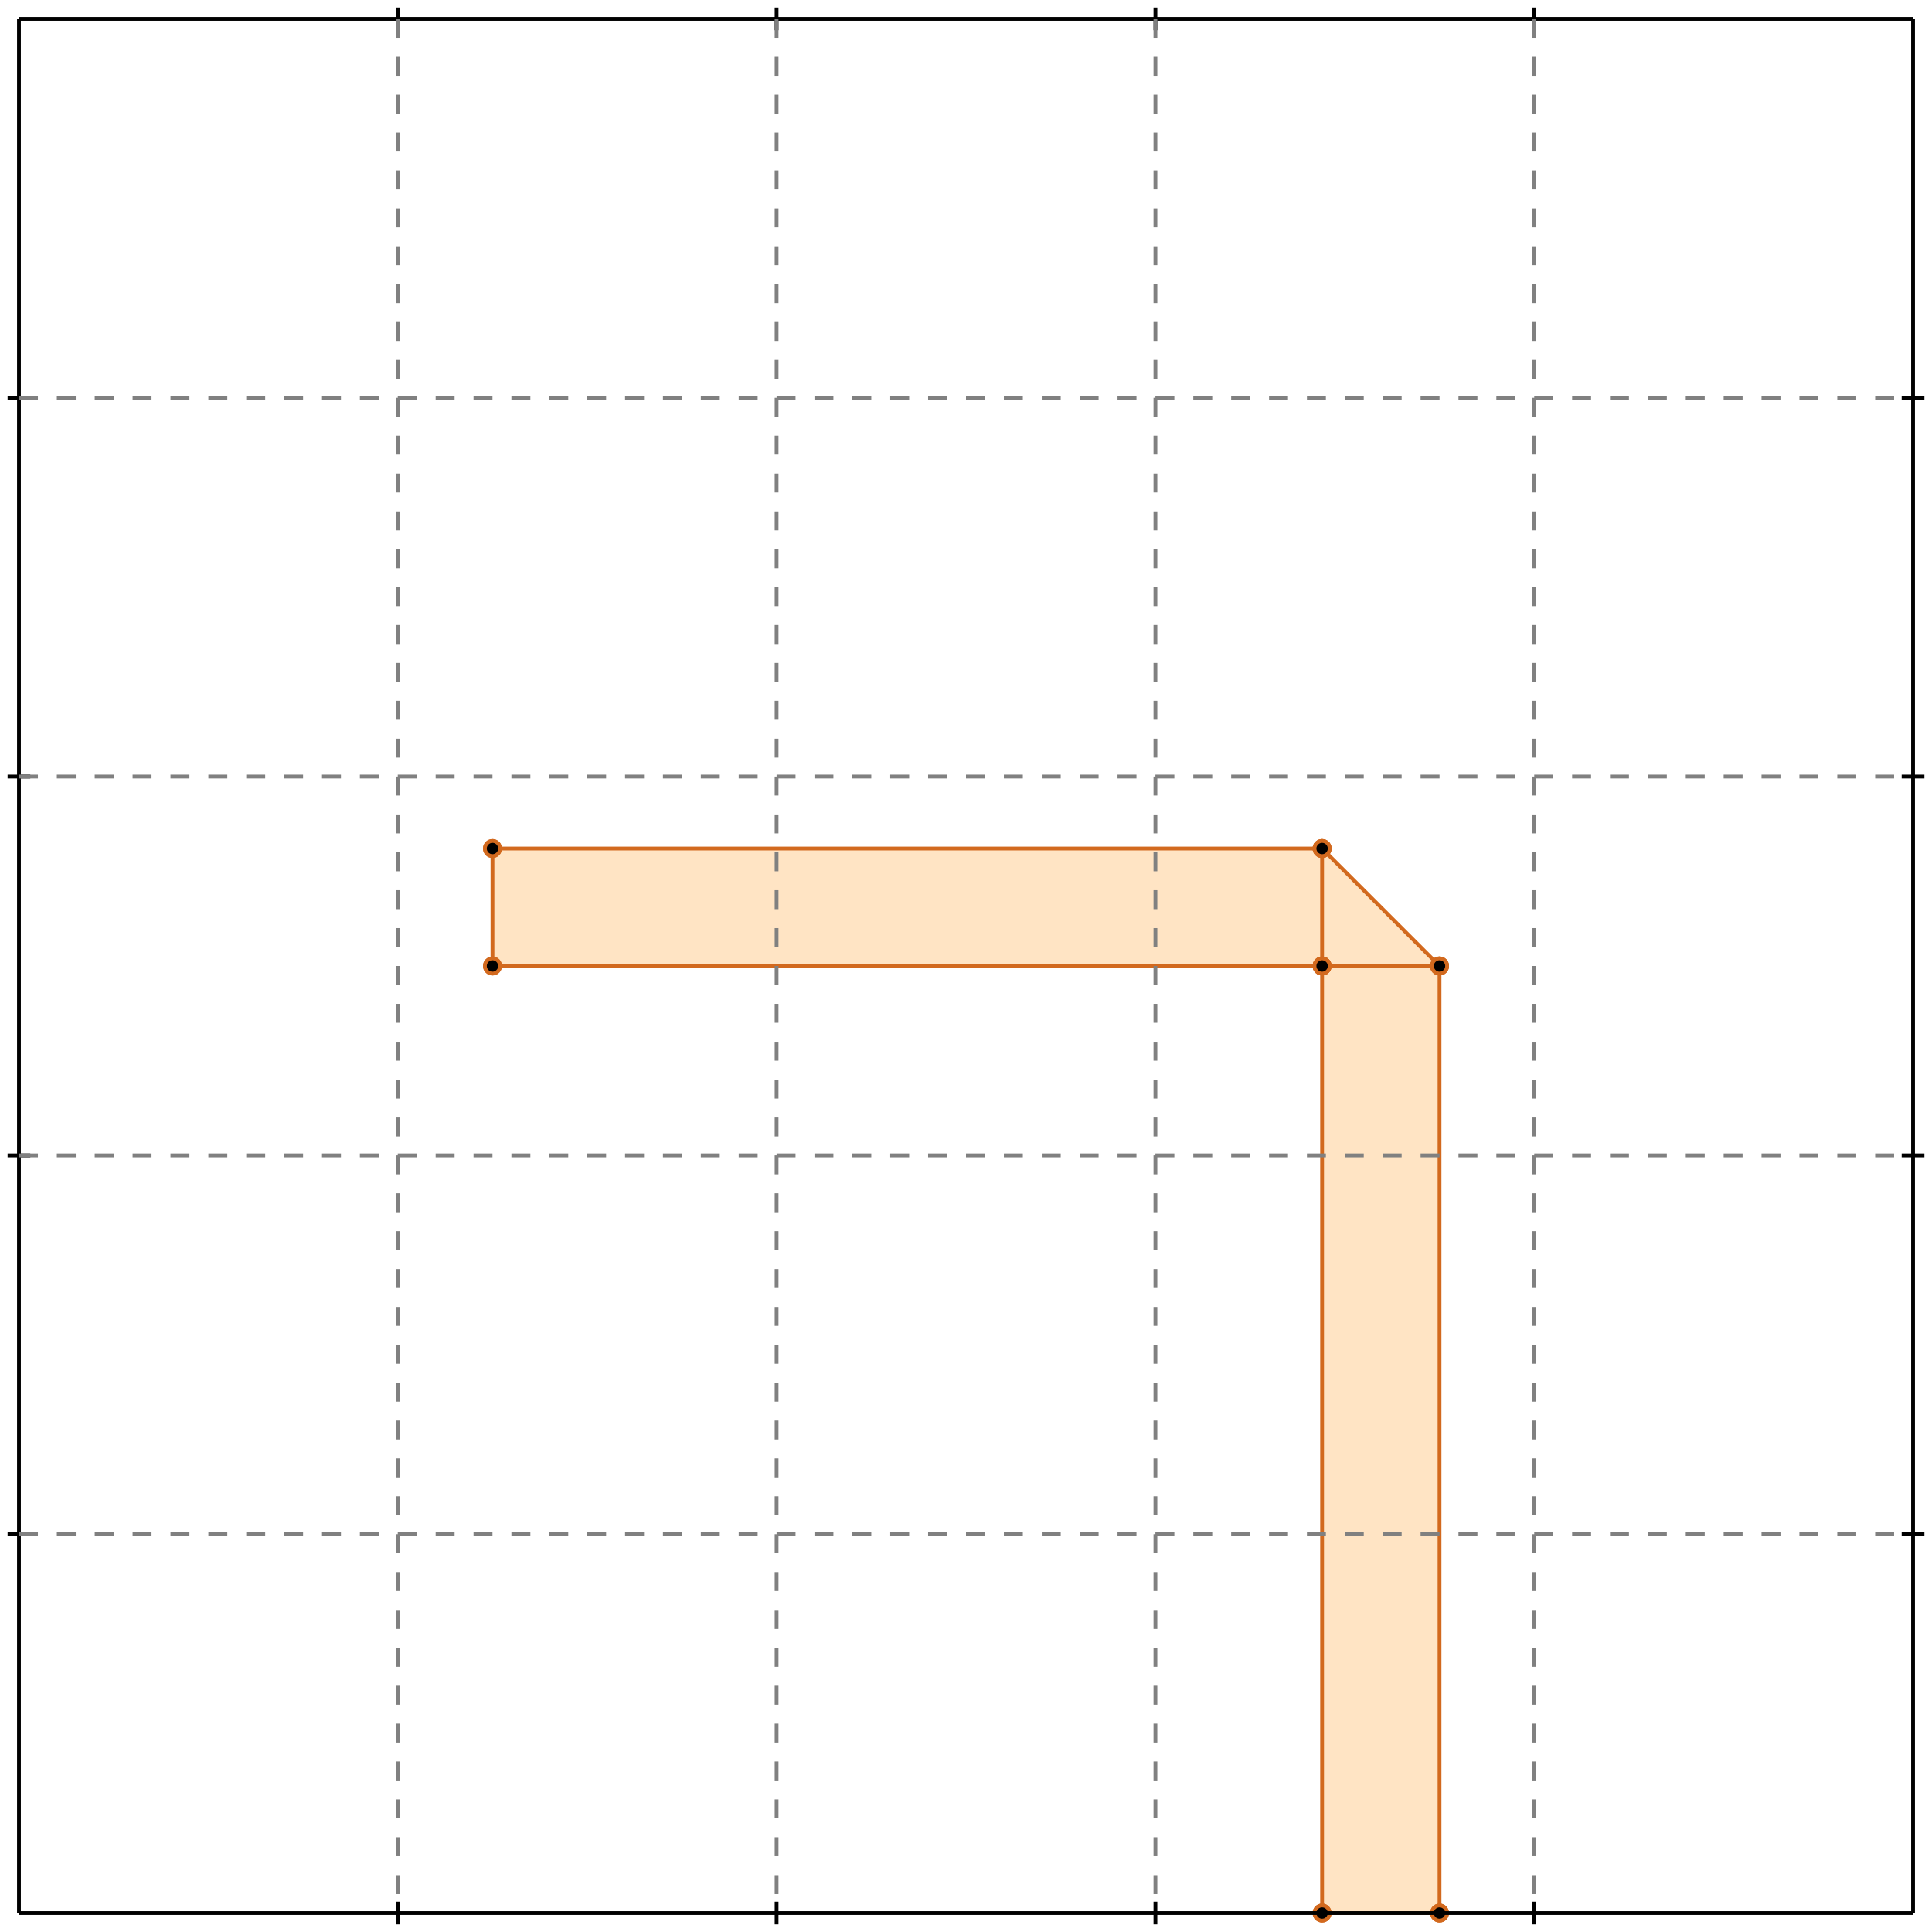 <?xml version="1.0" standalone="no"?>
<!DOCTYPE svg PUBLIC "-//W3C//DTD SVG 1.1//EN" 
  "http://www.w3.org/Graphics/SVG/1.1/DTD/svg11.dtd">
<svg width="510" height="510" version="1.1" id="toplevel"
    xmlns="http://www.w3.org/2000/svg"
    xmlns:xlink="http://www.w3.org/1999/xlink">
  <polygon points="349,505 380,505 380,255 349,224 130,224 130,255 349,255"
           fill="bisque"/>
  <g stroke="chocolate" stroke-width="1">
    <line x1="349" y1="255" x2="380" y2="255"/>
    <circle cx="349" cy="255" r="2"/>
    <circle cx="380" cy="255" r="2"/>
  </g>
  <g stroke="chocolate" stroke-width="1">
    <line x1="130" y1="255" x2="349" y2="255"/>
    <circle cx="130" cy="255" r="2"/>
    <circle cx="349" cy="255" r="2"/>
  </g>
  <g stroke="chocolate" stroke-width="1">
    <line x1="349" y1="255" x2="349" y2="224"/>
    <circle cx="349" cy="255" r="2"/>
    <circle cx="349" cy="224" r="2"/>
  </g>
  <g stroke="chocolate" stroke-width="1">
    <line x1="349" y1="505" x2="349" y2="255"/>
    <circle cx="349" cy="505" r="2"/>
    <circle cx="349" cy="255" r="2"/>
  </g>
  <g stroke="chocolate" stroke-width="1">
    <line x1="130" y1="224" x2="349" y2="224"/>
    <circle cx="130" cy="224" r="2"/>
    <circle cx="349" cy="224" r="2"/>
  </g>
  <g stroke="chocolate" stroke-width="1">
    <line x1="380" y1="255" x2="349" y2="224"/>
    <circle cx="380" cy="255" r="2"/>
    <circle cx="349" cy="224" r="2"/>
  </g>
  <g stroke="chocolate" stroke-width="1">
    <line x1="380" y1="505" x2="380" y2="255"/>
    <circle cx="380" cy="505" r="2"/>
    <circle cx="380" cy="255" r="2"/>
  </g>
  <g stroke="chocolate" stroke-width="1">
    <line x1="349" y1="505" x2="380" y2="505"/>
    <circle cx="349" cy="505" r="2"/>
    <circle cx="380" cy="505" r="2"/>
  </g>
  <g stroke="chocolate" stroke-width="1">
    <line x1="130" y1="255" x2="130" y2="224"/>
    <circle cx="130" cy="255" r="2"/>
    <circle cx="130" cy="224" r="2"/>
  </g>
  <g stroke="black" stroke-width="1">
    <line x1="5" y1="5" x2="505" y2="5"/>
    <line x1="5" y1="5" x2="5" y2="505"/>
    <line x1="505" y1="505" x2="5" y2="505"/>
    <line x1="505" y1="505" x2="505" y2="5"/>
    <line x1="105" y1="2" x2="105" y2="8"/>
    <line x1="2" y1="105" x2="8" y2="105"/>
    <line x1="105" y1="502" x2="105" y2="508"/>
    <line x1="502" y1="105" x2="508" y2="105"/>
    <line x1="205" y1="2" x2="205" y2="8"/>
    <line x1="2" y1="205" x2="8" y2="205"/>
    <line x1="205" y1="502" x2="205" y2="508"/>
    <line x1="502" y1="205" x2="508" y2="205"/>
    <line x1="305" y1="2" x2="305" y2="8"/>
    <line x1="2" y1="305" x2="8" y2="305"/>
    <line x1="305" y1="502" x2="305" y2="508"/>
    <line x1="502" y1="305" x2="508" y2="305"/>
    <line x1="405" y1="2" x2="405" y2="8"/>
    <line x1="2" y1="405" x2="8" y2="405"/>
    <line x1="405" y1="502" x2="405" y2="508"/>
    <line x1="502" y1="405" x2="508" y2="405"/>
  </g>
  <g stroke="gray" stroke-width="1" stroke-dasharray="5,5">
    <line x1="105" y1="5" x2="105" y2="505"/>
    <line x1="5" y1="105" x2="505" y2="105"/>
    <line x1="205" y1="5" x2="205" y2="505"/>
    <line x1="5" y1="205" x2="505" y2="205"/>
    <line x1="305" y1="5" x2="305" y2="505"/>
    <line x1="5" y1="305" x2="505" y2="305"/>
    <line x1="405" y1="5" x2="405" y2="505"/>
    <line x1="5" y1="405" x2="505" y2="405"/>
  </g>
</svg>
